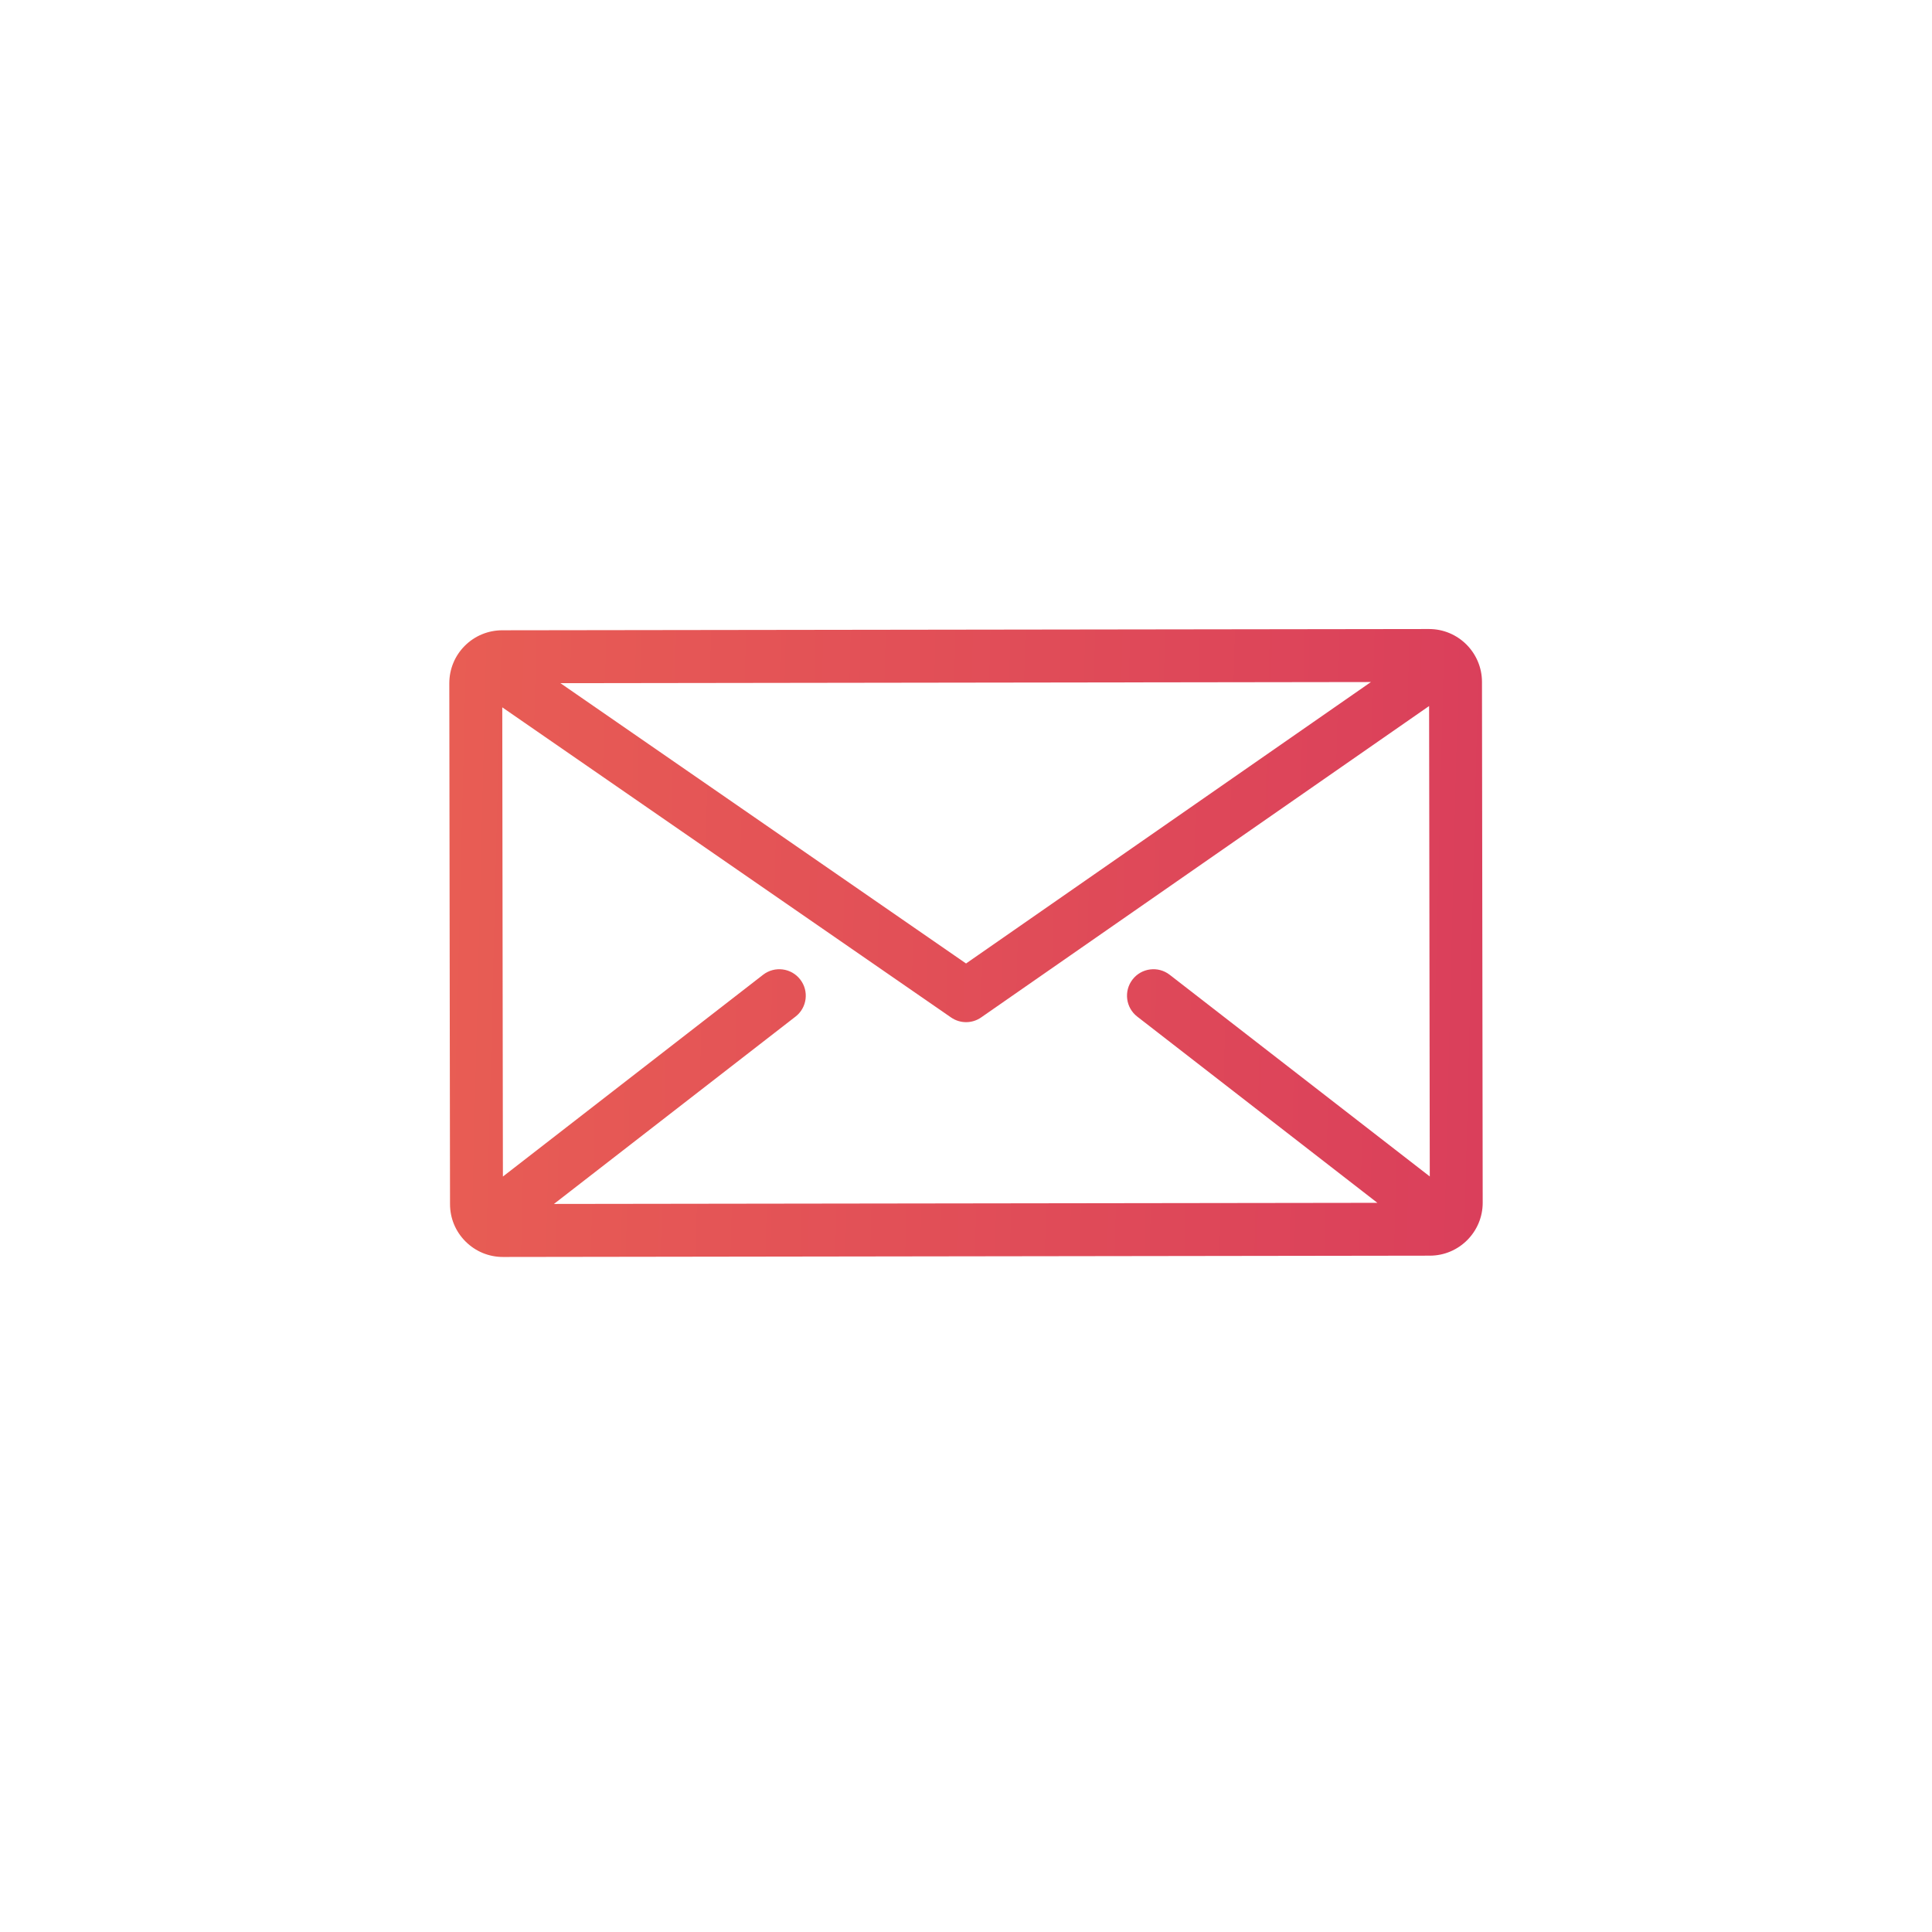 <svg width="43" height="43" viewBox="0 0 43 43" fill="none" xmlns="http://www.w3.org/2000/svg">
<path d="M32.984 15.177C32.983 14.527 32.455 14 31.806 14C31.805 14 31.805 14 31.804 14L11.177 14.028C10.862 14.029 10.566 14.152 10.344 14.374C10.122 14.597 10 14.893 10 15.208L10.016 26.799C10.016 27.114 10.139 27.41 10.362 27.632C10.585 27.854 10.88 27.976 11.194 27.976C11.195 27.976 11.195 27.976 11.196 27.976L31.823 27.947C32.473 27.947 33.001 27.417 33 26.768L32.984 15.177ZM30.512 15.18L21.501 21.444L12.473 15.205L30.512 15.18ZM25.311 22.626L30.656 26.771L12.329 26.796L17.706 22.626C17.963 22.427 18.01 22.057 17.81 21.8C17.611 21.543 17.241 21.496 16.984 21.695L11.193 26.186L11.179 15.743L21.167 22.645C21.268 22.715 21.385 22.75 21.502 22.75C21.619 22.75 21.737 22.715 21.838 22.644L31.807 15.714L31.822 26.184L26.033 21.695C25.776 21.496 25.406 21.543 25.207 21.8C25.008 22.057 25.054 22.427 25.311 22.626Z" fill="url(#paint0_linear)"/>
<defs>
<linearGradient id="paint0_linear" x1="10" y1="14" x2="33.297" y2="14.577" gradientUnits="userSpaceOnUse">
<stop stop-color="#E85D54"/>
<stop offset="1" stop-color="#DA3F5B"/>
</linearGradient>
</defs>
</svg>
